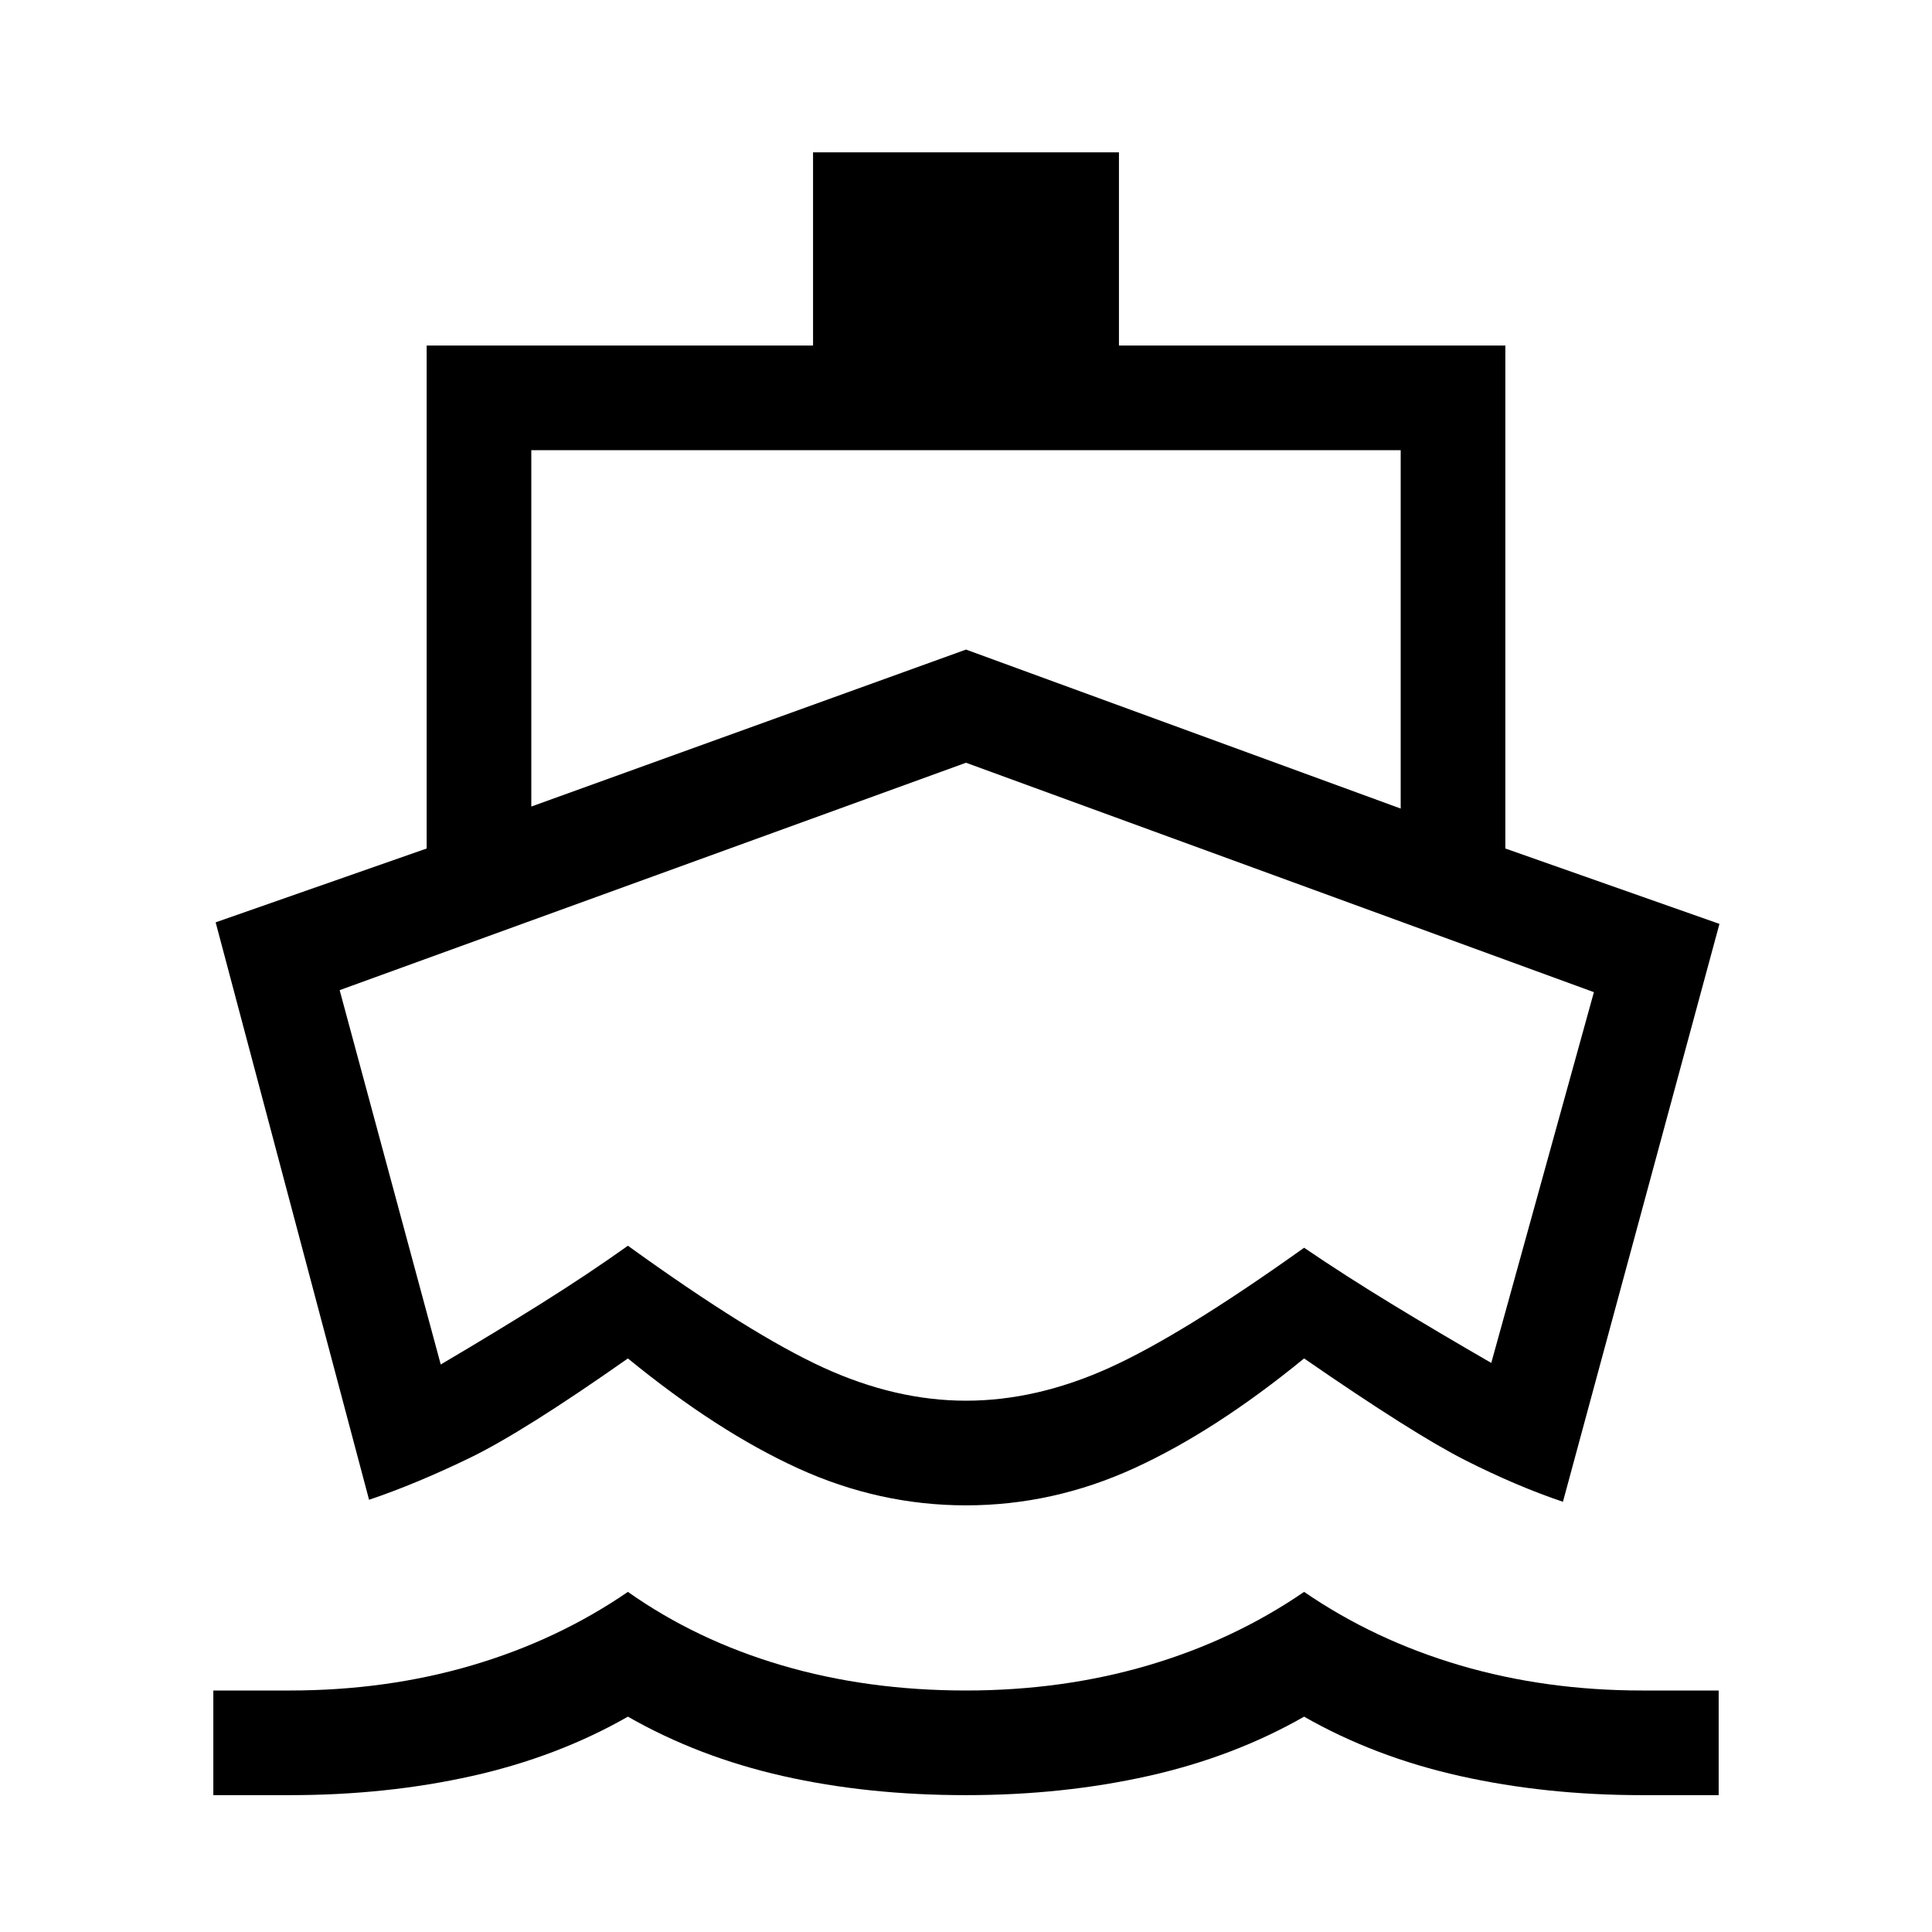 <svg xmlns="http://www.w3.org/2000/svg" height="20" viewBox="0 -960 960 960" width="20"><path d="M480.385-420ZM183.386-214.771l-76.23-286.92 104.845-36.693v-249.922h192v-96h151.998v96h192v249.922l106.384 37.462-77.769 287.151Q753.538-221.54 728-234.463q-25.538-12.923-80-50.539-44.308 36.231-84.577 54.616-40.269 18.385-83.423 18.385t-83.423-18.385Q356.308-248.771 312-285.002q-52.077 36.616-78.807 49.539-26.731 12.923-49.807 20.692Zm-77.385 146.77V-120H144q48 0 90.5-12.5T312-169q34 24 76.5 36.5T480-120q48 0 90.5-12.5T648-169q35 24 77.5 36.5T816-120h37.999v51.999H816q-48 0-90.5-9.5t-77.5-29.5q-35 20-77.5 29.5t-90.5 9.5q-49 0-91-9.5t-77-29.5q-35 20-77.5 29.5t-90.5 9.5h-37.999ZM264-559.23l216-78 216 79v-178.078H264v177.078ZM480-264q35 0 71.115-16.308Q587.231-296.615 648-340q20.615 14 43.808 28.115Q715-297.769 741-282.769L792-467 480-581 168.769-468 219-282q27.159-16 50.272-30.5T312-341q61 44 97 60.5t71 16.5Z"/></svg>